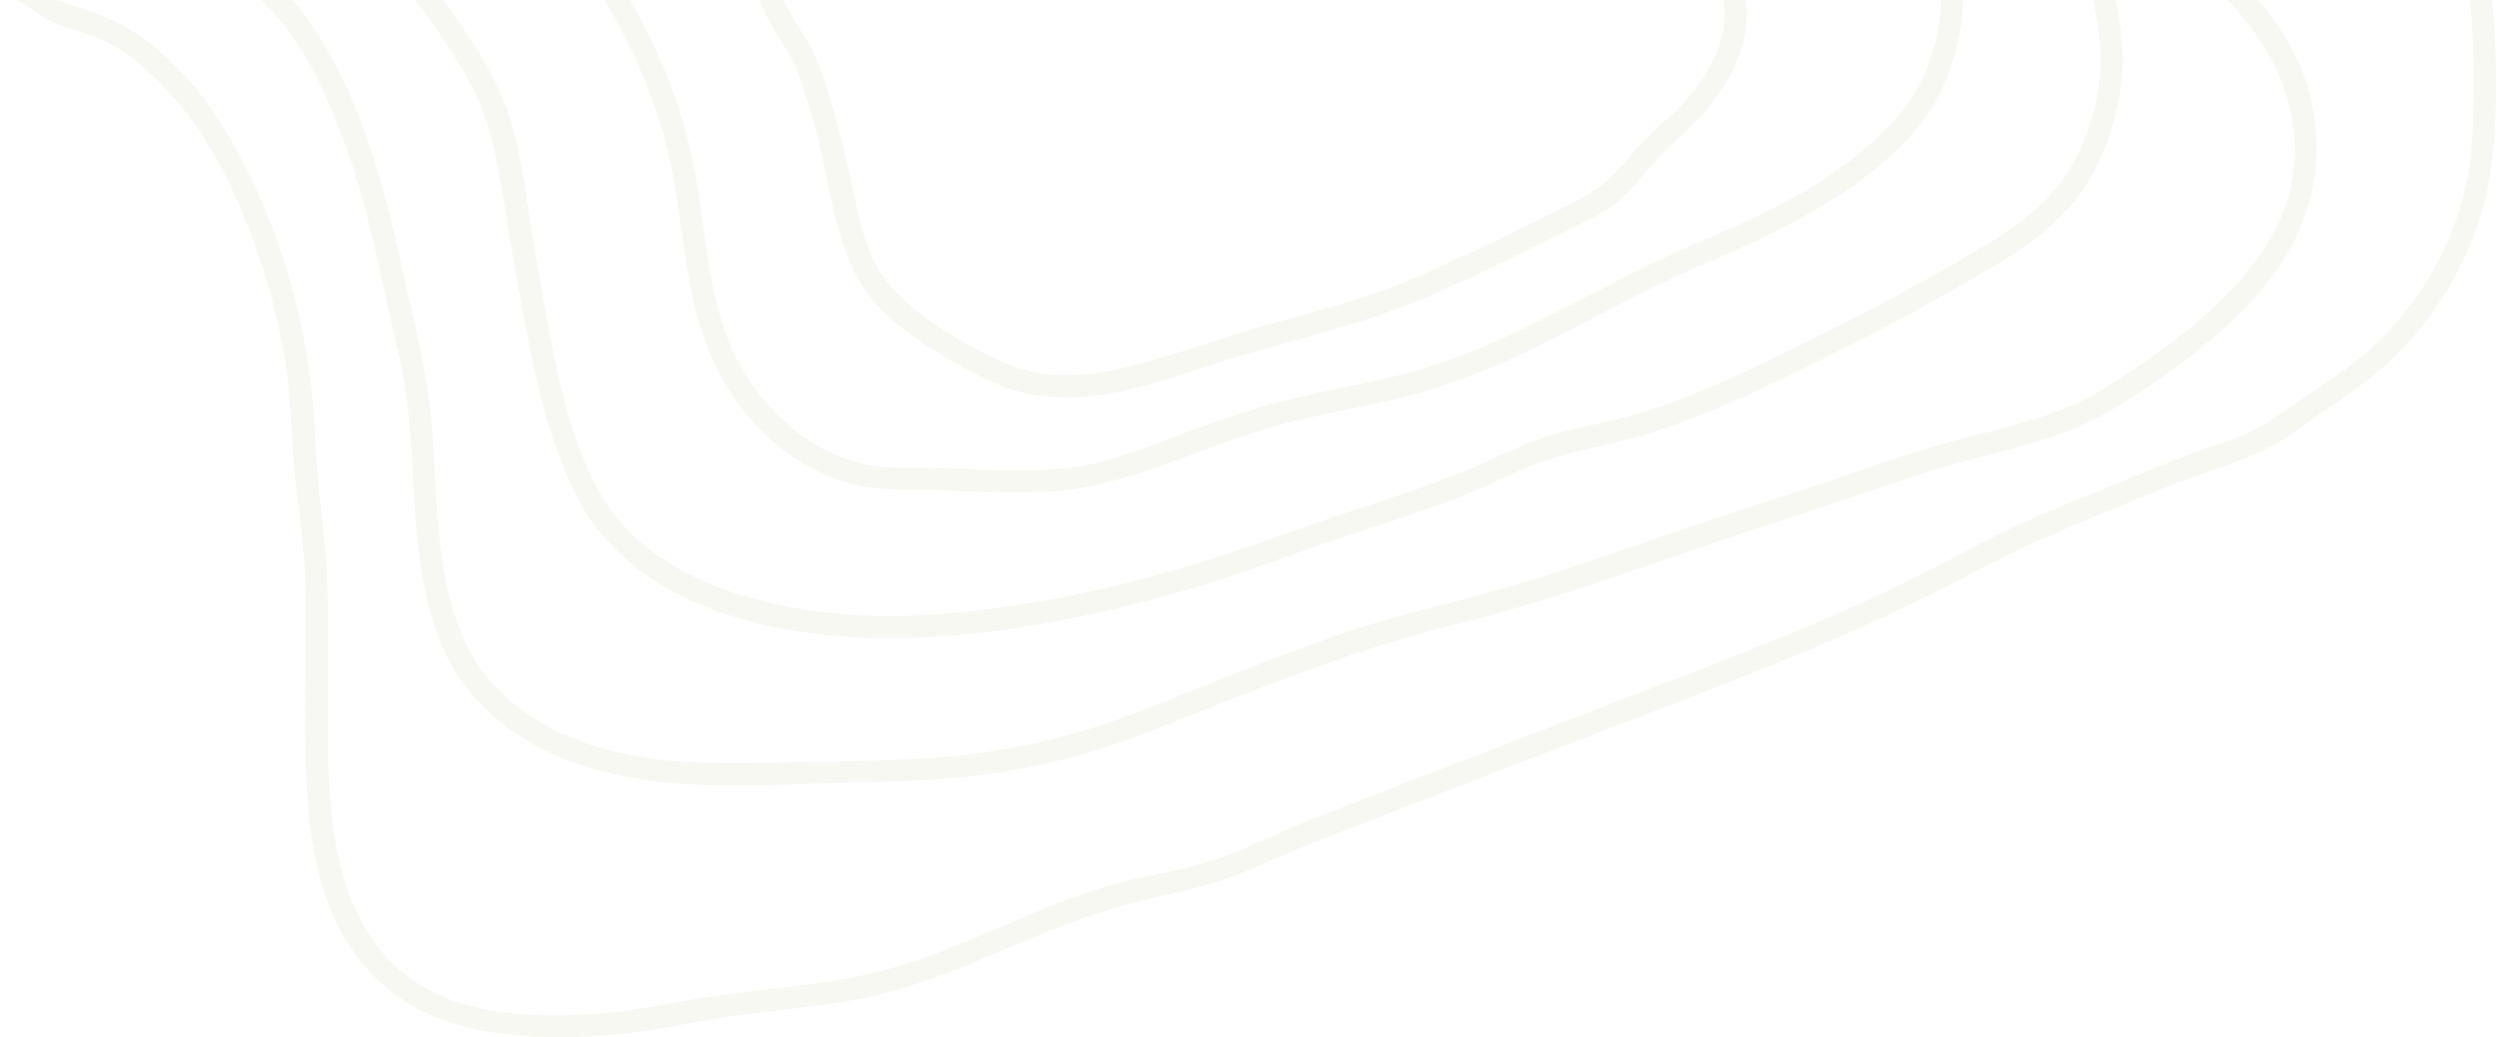 <svg width="364" height="151" viewBox="0 0 364 151" fill="none" xmlns="http://www.w3.org/2000/svg">
<path d="M1.17 -0.329C3.246 0.032 4.457 1.315 6.145 2.426C8.034 3.666 10.254 4.156 12.374 4.805C17.032 6.232 21.055 9.607 24.342 13.111C30.889 20.09 35.099 29.434 38.056 38.432C39.599 43.147 40.781 47.992 41.574 52.895C42.382 57.927 42.396 62.931 42.814 67.992C43.261 73.299 44.227 78.548 44.429 83.869C44.631 89.334 44.472 94.828 44.472 100.293C44.472 114.972 43.751 132.723 55.821 143.437C62.108 149.017 70.269 150.603 78.445 150.935C83.348 151.137 88.251 150.863 93.11 150.2C98.374 149.493 103.536 148.267 108.814 147.633C114.077 146.998 119.369 146.508 124.589 145.542C129.881 144.561 134.957 142.86 139.96 140.87C144.748 138.952 149.449 136.832 154.25 134.929C159.297 132.925 164.402 131.483 169.694 130.329C174.727 129.219 179.399 127.907 184.085 125.729C189.031 123.436 194.15 121.547 199.226 119.572C209.579 115.549 219.947 111.555 230.315 107.575C250.07 99.99 269.998 92.737 288.672 82.672C293.445 80.105 298.391 77.928 303.409 75.88C308.11 73.948 312.782 71.915 317.526 70.069C322.082 68.295 326.899 67.127 331.181 64.705C333.373 63.465 335.392 61.907 337.468 60.48C339.804 58.879 342.126 57.293 344.375 55.591C351.369 50.314 356.618 43.104 359.92 35.014C362.342 29.088 363.15 23.017 363.337 16.672C363.496 11.279 363.453 5.857 362.876 0.493C362.386 -4.02 361.795 -9.918 358.449 -13.364C357.209 -14.648 355.508 -15.383 353.705 -15.167C351.657 -14.921 351.629 -11.677 353.705 -11.922C357.353 -12.355 358.463 -6.457 359.011 -3.616C360.05 1.733 360.18 7.285 360.151 12.721C360.122 17.538 360.093 22.483 359.011 27.184C357.05 35.678 352.508 43.753 346.221 49.795C342.674 53.198 338.449 55.851 334.411 58.62C332.45 59.961 330.547 61.388 328.427 62.47C326.163 63.623 323.769 64.431 321.376 65.238C316.545 66.882 311.902 68.915 307.187 70.833C302.414 72.765 297.626 74.683 292.954 76.861C288.311 79.038 283.856 81.605 279.27 83.883C274.699 86.147 270.056 88.267 265.369 90.285C255.881 94.366 246.22 98 236.573 101.691C226.465 105.556 216.371 109.449 206.277 113.343C201.23 115.304 196.183 117.265 191.136 119.226C186.652 120.971 182.34 123.249 177.812 124.864C172.895 126.623 167.632 127.301 162.599 128.628C157.581 129.954 152.78 131.973 148.021 133.992C143.19 136.025 138.389 138.145 133.428 139.846C128.468 141.548 123.378 142.586 118.186 143.278C113.14 143.941 108.078 144.388 103.06 145.167C98.085 145.946 93.226 147.085 88.193 147.489C79.657 148.166 69.75 148.253 62.065 143.927C48.481 136.285 47.717 119.053 47.731 105.311C47.731 99.817 47.731 94.308 47.731 88.815C47.731 83.566 47.299 78.461 46.65 73.256C46.044 68.338 45.986 63.421 45.539 58.49C45.121 53.861 44.343 49.261 43.247 44.733C41.026 35.634 37.508 26.752 32.648 18.749C28.12 11.294 21.257 4.012 12.677 1.488C10.629 0.883 8.726 0.32 6.995 -0.978C5.424 -2.16 4.025 -3.141 2.035 -3.487C-0.013 -3.833 -0.878 -0.718 1.17 -0.357V-0.329Z" fill="#D9E0C0" fill-opacity="0.2"/>
<path d="M47.573 14.408C50.37 20.566 52.374 27.04 53.975 33.601C54.898 37.379 55.705 41.2 56.542 45.007C57.421 49.001 58.503 52.981 59.094 57.033C60.204 64.82 59.988 72.736 60.998 80.537C61.805 86.752 63.233 93.299 66.823 98.577C70.212 103.551 75.215 107.474 80.709 109.882C94.451 115.909 109.693 114.222 124.272 113.919C131.799 113.761 139.21 113.544 146.651 112.29C153.991 111.05 161.114 109.002 168.036 106.262C182.6 100.523 196.947 94.525 212.189 90.819C227.82 87.012 242.831 81.085 258.116 76.168C265.658 73.731 273.142 71.093 280.683 68.67C287.1 66.622 293.762 65.411 300.092 63.118C306.408 60.826 312.032 57.004 317.396 53.01C322.933 48.872 328.341 44.127 332.162 38.316C339.098 27.804 338.968 14.812 332.046 4.329C330.273 1.632 328.153 -0.805 325.832 -3.04C324.332 -4.482 322.025 -2.189 323.539 -0.747C332.465 7.833 337.209 20.205 331.917 32.058C329.163 38.23 324.332 43.176 319.213 47.473C316.545 49.708 313.705 51.741 310.806 53.688C308.038 55.534 305.269 57.408 302.226 58.778C296.314 61.46 289.825 62.715 283.596 64.431C276.516 66.377 269.609 69.045 262.615 71.309C255.001 73.76 247.388 76.183 239.846 78.85C232.68 81.388 225.47 83.825 218.159 85.887C210.906 87.935 203.58 89.521 196.428 91.915C189.175 94.337 182.066 97.178 174.972 100.019C168.18 102.744 161.446 105.541 154.351 107.344C147.286 109.146 140.032 110.213 132.75 110.531C125.151 110.862 117.494 110.963 109.881 111.079C102.815 111.194 95.692 111.064 88.813 109.276C82.613 107.661 76.96 104.878 72.418 100.293C68.135 95.952 66.088 90.386 64.905 84.503C63.377 76.961 63.492 69.232 62.843 61.604C62.194 54.077 60.262 46.795 58.647 39.427C55.893 26.867 52.447 13.658 44.905 3.002C43.333 0.782 41.588 -1.295 39.512 -3.054C37.926 -4.395 35.619 -2.117 37.219 -0.761C41.934 3.233 45.049 8.842 47.573 14.394V14.408Z" fill="#D9E0C0" fill-opacity="0.2"/>
<path d="M68.236 11.697C71.697 17.826 72.519 24.329 73.644 31.15C74.783 38.071 75.98 45.036 77.379 51.914C78.748 58.634 80.594 65.267 83.565 71.468C92.289 89.737 116.081 93.674 134.265 92.809C147.372 92.189 160.581 89.42 173.14 85.772C180.004 83.782 186.652 81.201 193.415 78.923C200.322 76.601 207.301 74.481 214.049 71.742C217.38 70.386 220.567 68.656 223.927 67.43C227.272 66.204 230.748 65.44 234.223 64.647C241.058 63.09 247.431 60.682 253.805 57.783C266.134 52.188 278.318 45.858 289.97 38.951C294.959 35.995 299.876 32.548 303.207 27.703C306.394 23.089 308.254 17.307 308.888 11.77C309.364 7.646 308.744 3.219 307.865 -0.819C307.1 -4.323 305.745 -8.562 302.472 -10.509C300.842 -11.475 299.011 -11.591 297.194 -11.23C295.146 -10.826 296.012 -7.697 298.059 -8.101C301.794 -8.836 303.452 -4.755 304.288 -1.828C305.283 1.661 305.86 5.54 305.831 9.174C305.788 14.639 303.928 20.436 301.073 25.079C298.117 29.866 293.329 33.183 288.585 36.009C277.439 42.657 265.773 48.641 254.007 54.135C247.835 57.019 241.577 59.586 234.929 61.157C231.685 61.922 228.397 62.585 225.21 63.58C222.081 64.546 219.212 65.988 216.241 67.315C209.796 70.184 203.062 72.318 196.371 74.525C189.896 76.644 183.552 79.11 177.063 81.186C164.301 85.253 150.977 88.209 137.61 89.348C128.453 90.127 119.052 89.636 110.14 87.286C101.474 84.993 92.793 80.624 87.934 72.765C84.603 67.372 82.772 60.97 81.329 54.842C79.83 48.41 78.864 41.878 77.696 35.375C76.556 29.044 76.066 22.354 73.947 16.254C71.885 10.342 68.107 4.891 64.401 -0.098C62.656 -2.448 60.81 -4.741 58.864 -6.933C57.479 -8.49 55.187 -6.197 56.571 -4.64C61.012 0.349 64.949 5.857 68.236 11.669V11.697Z" fill="#D9E0C0" fill-opacity="0.2"/>
<path d="M97.249 22.123C99.642 32.087 99.455 42.628 103.637 52.145C107.227 60.321 114.12 67.285 122.7 70.054C127.213 71.51 131.813 71.237 136.485 71.366C141.936 71.525 147.415 71.9 152.866 71.568C164.084 70.876 174.164 65.353 184.835 62.282C190.559 60.623 196.442 59.643 202.254 58.302C207.632 57.062 212.809 55.36 217.87 53.183C227.834 48.886 237.106 43.161 247.085 38.879C256.227 34.956 265.355 30.904 273.113 24.531C276.804 21.488 280.279 17.97 282.428 13.644C284.576 9.318 285.73 4.444 285.86 -0.387C286.018 -6.212 284.057 -14.533 278.794 -17.863C277.482 -18.685 275.968 -19.075 274.425 -18.988C272.348 -18.873 272.334 -15.628 274.425 -15.744C280.481 -16.075 282.5 -5.982 282.63 -1.497C282.745 2.901 281.75 7.515 279.89 11.51C277.914 15.749 274.627 19.109 271.065 22.065C263.855 28.064 255.145 31.986 246.58 35.62C237.193 39.599 228.411 44.819 219.168 49.088C214.395 51.294 209.507 53.125 204.417 54.452C199.096 55.822 193.659 56.759 188.31 58.028C182.96 59.311 177.769 61.114 172.592 62.988C167.689 64.762 162.844 66.939 157.682 67.819C152.664 68.67 147.516 68.526 142.455 68.353C139.946 68.266 137.451 68.151 134.942 68.093C132.577 68.05 130.198 68.208 127.848 67.906C119.253 66.81 112.116 60.898 107.948 53.515C102.454 43.796 102.973 32.159 100.464 21.575C97.898 10.702 92.764 0.507 86.218 -8.491C85.006 -10.163 82.18 -8.548 83.42 -6.847C89.765 1.863 94.74 11.639 97.263 22.151L97.249 22.123Z" fill="#D9E0C0" fill-opacity="0.2"/>
<path d="M118.562 18.172C120.609 25.209 121.157 32.923 124.373 39.571C127.141 45.295 132.981 49.29 138.317 52.39C141.114 54.02 144.027 55.635 147.113 56.644C150.819 57.855 154.798 58.129 158.663 57.697C166.652 56.831 174.164 53.645 181.821 51.424C189.42 49.232 197.149 47.401 204.532 44.531C212.276 41.517 219.774 37.711 227.229 34.034C230.56 32.39 234.064 30.948 236.717 28.266C239.082 25.872 241 23.147 243.538 20.897C249.032 16.038 254.194 9.967 254.309 2.209C254.41 -4.77 249.234 -10.077 244.605 -14.648C243.12 -16.118 240.827 -13.826 242.312 -12.355C246.047 -8.663 250.719 -4.294 251.051 1.315C251.426 7.919 246.955 13.543 242.312 17.682C239.947 19.787 237.929 22.022 235.867 24.416C233.545 27.127 230.921 28.597 227.763 30.169C220.755 33.659 213.703 37.062 206.537 40.22C199.644 43.277 192.276 45.151 185.037 47.156C177.87 49.146 170.877 51.828 163.638 53.544C160.033 54.394 156.341 54.885 152.636 54.51C149.031 54.149 145.801 52.751 142.643 51.063C137.451 48.309 131.77 44.935 128.381 39.975C126.319 36.946 125.425 33.269 124.647 29.736C123.81 25.987 123.089 22.224 122.051 18.503C120.984 14.726 119.931 10.731 118.187 7.198C116.615 4.012 113.99 1.272 113.457 -2.348C113.154 -4.41 110.025 -3.53 110.328 -1.482C110.832 1.964 113.068 4.704 114.74 7.645C116.572 10.847 117.538 14.625 118.562 18.143V18.172Z" fill="#D9E0C0" fill-opacity="0.2"/>
</svg>
